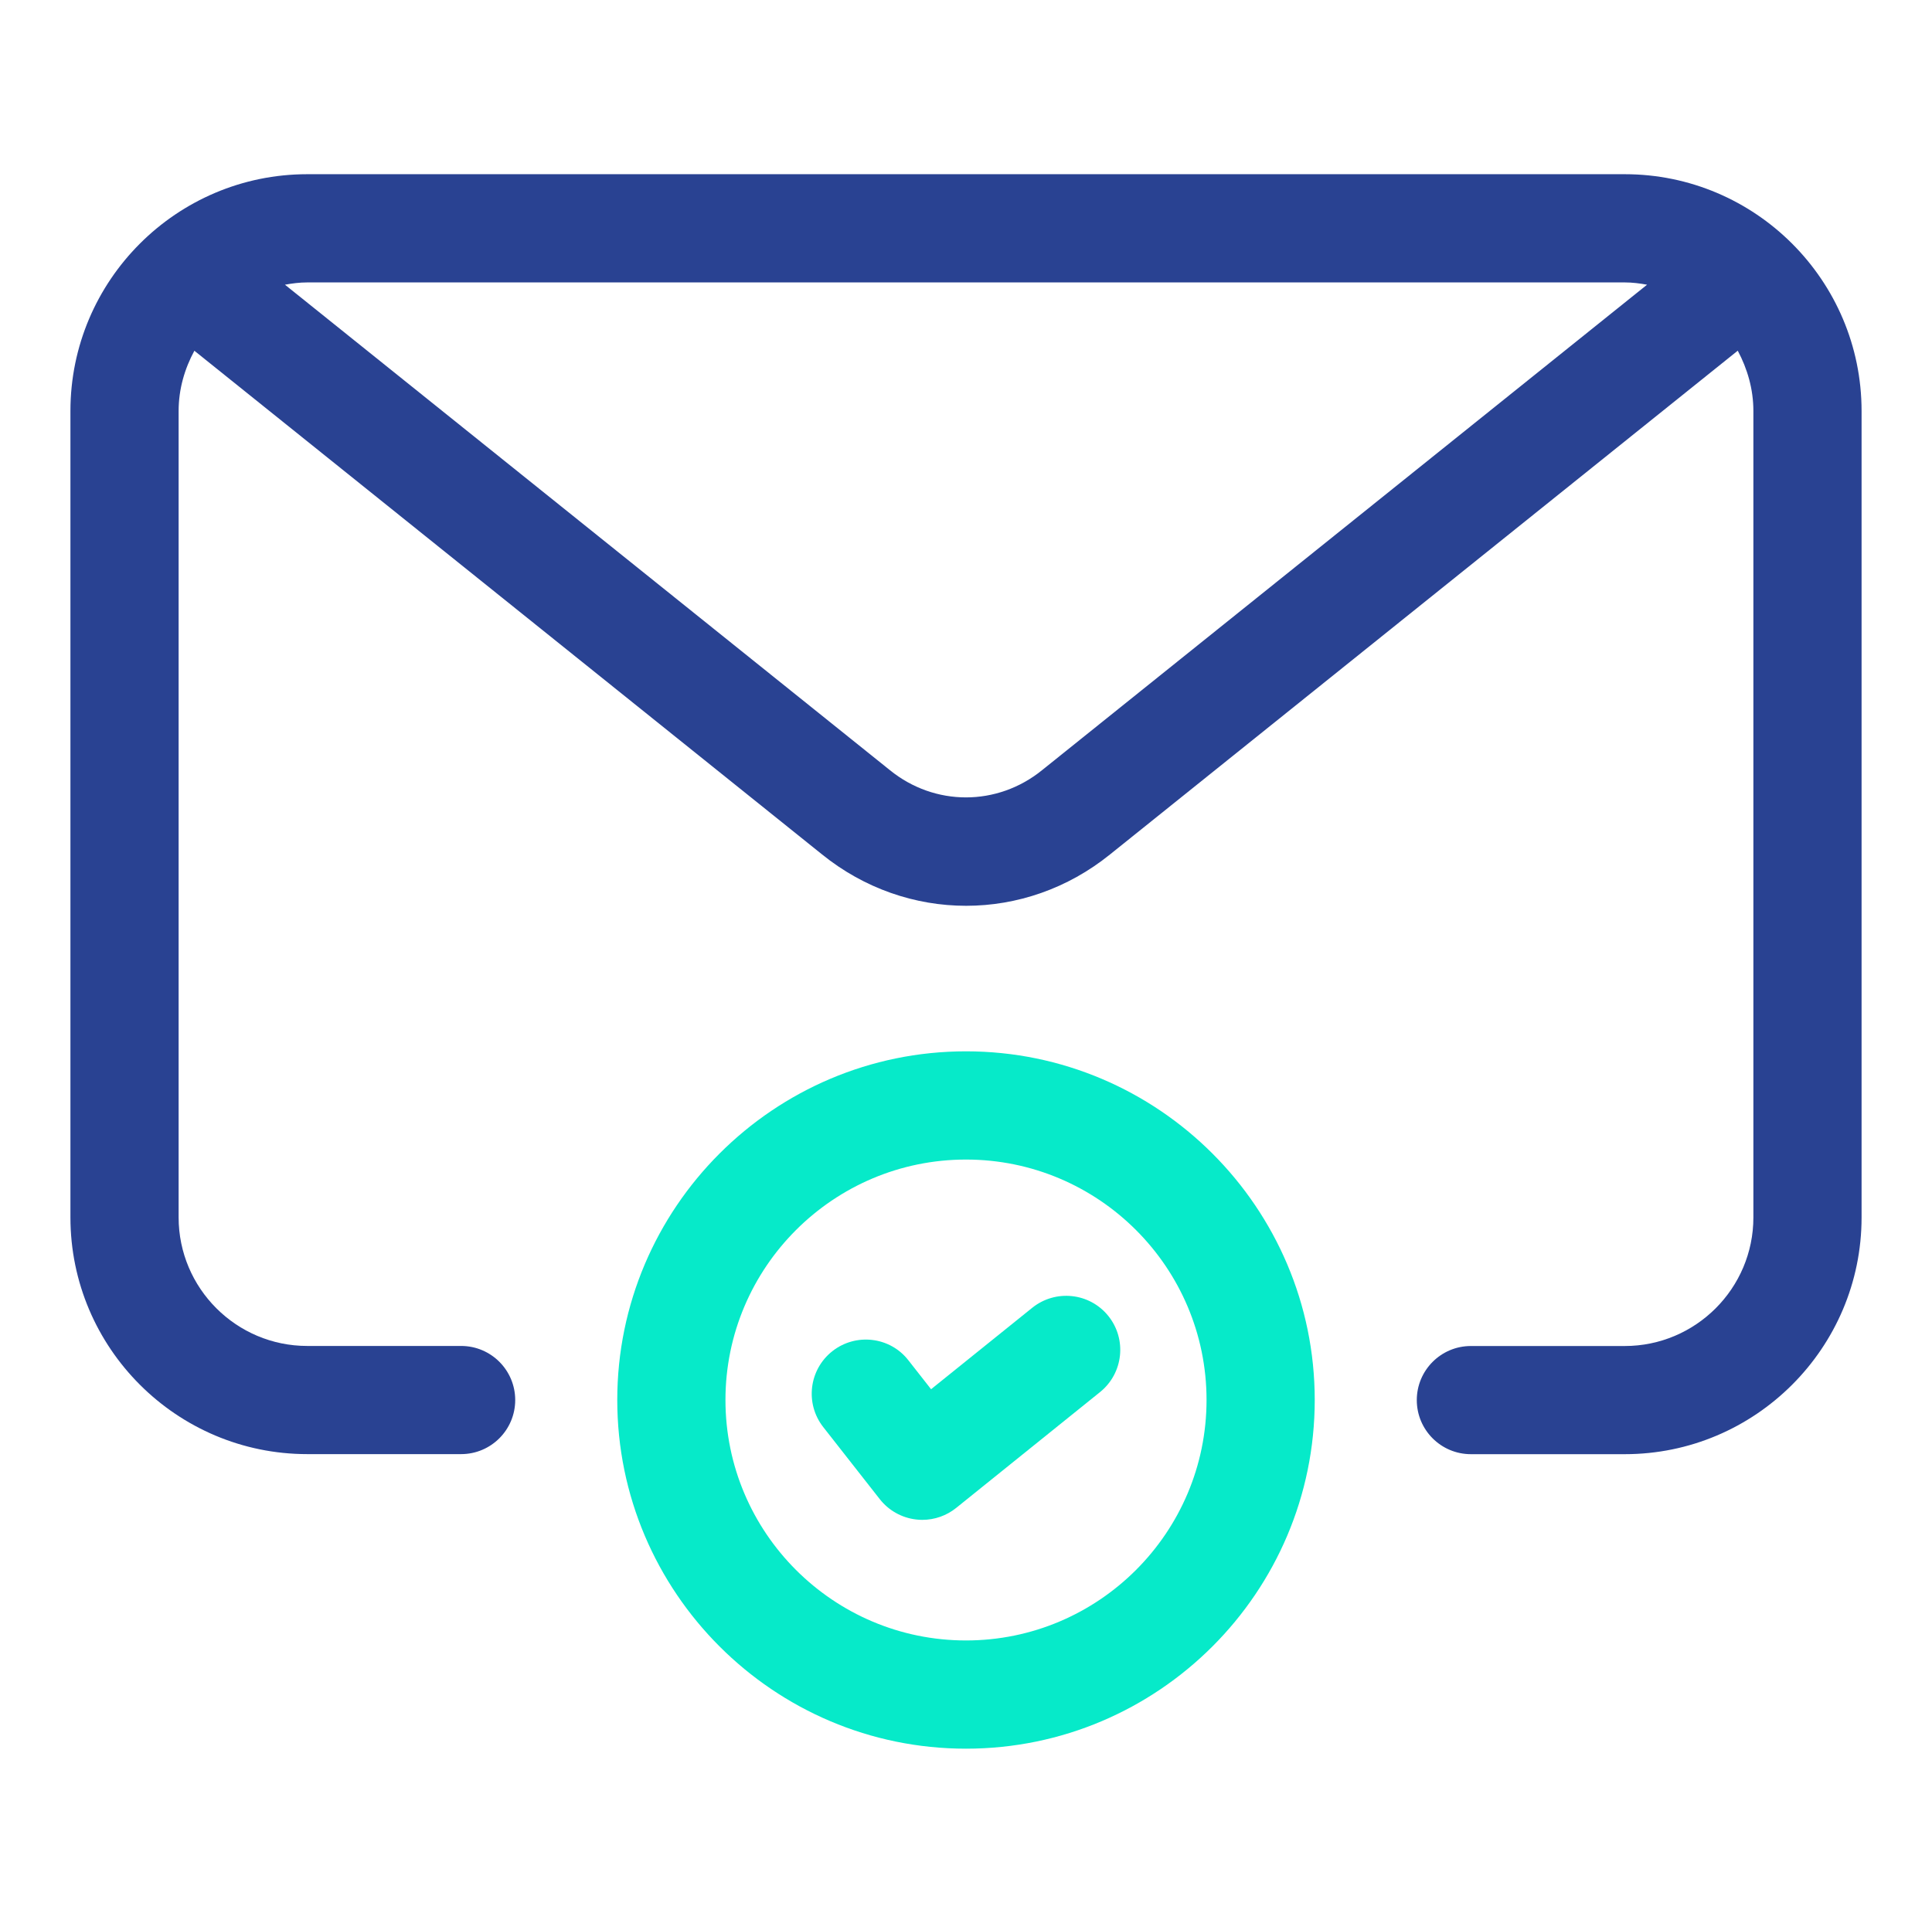 <svg width="224" height="223" viewBox="0 0 224 223" fill="none" xmlns="http://www.w3.org/2000/svg">
<path d="M188.378 20.203H35.623C20.487 20.203 8.166 32.523 8.166 47.66V141.18C8.166 156.323 20.487 168.637 35.623 168.637H53.463C56.926 168.637 59.735 165.829 59.735 162.365C59.735 158.902 56.926 156.093 53.463 156.093H35.623C27.4 156.093 20.71 149.403 20.71 141.18V47.666C20.71 45.123 21.407 42.767 22.536 40.677L95.31 99.089C100.23 103.061 106.119 105.047 112.014 105.047C117.896 105.047 123.778 103.061 128.691 99.096L201.479 40.67C202.594 42.767 203.291 45.123 203.291 47.666V141.187C203.291 149.41 196.601 156.1 188.378 156.1H170.538C167.074 156.1 164.266 158.909 164.266 162.372C164.266 165.836 167.074 168.644 170.538 168.644H188.378C203.514 168.644 215.835 156.323 215.835 141.187V47.666C215.835 32.523 203.514 20.203 188.378 20.203ZM120.809 89.326C115.624 93.521 108.37 93.535 103.171 89.312L33.038 33.018C33.881 32.865 34.738 32.753 35.623 32.753H188.378C189.263 32.753 190.12 32.865 190.963 33.018L120.809 89.326Z" fill="#294292"/>
<path d="M112 121.925C89.707 121.925 71.567 140.065 71.567 162.358C71.567 184.651 89.707 202.798 112 202.798C134.293 202.798 152.433 184.651 152.433 162.358C152.433 140.065 134.293 121.925 112 121.925ZM112 190.247C96.62 190.247 84.111 177.738 84.111 162.358C84.111 146.985 96.62 134.476 112 134.476C127.38 134.476 139.889 146.985 139.889 162.358C139.889 177.738 127.38 190.247 112 190.247Z" fill="#06EAC9"/>
<path d="M119.687 151.661L107.951 161.111L105.317 157.752C103.191 155.02 99.233 154.56 96.515 156.692C93.791 158.832 93.31 162.769 95.449 165.501L102 173.856C103.031 175.173 104.557 176.031 106.223 176.219C106.46 176.247 106.697 176.261 106.934 176.261C108.362 176.261 109.749 175.773 110.864 174.874L127.547 161.438C130.244 159.257 130.669 155.313 128.502 152.616C126.328 149.912 122.383 149.501 119.687 151.661Z" fill="#06EAC9"/>
</svg>
